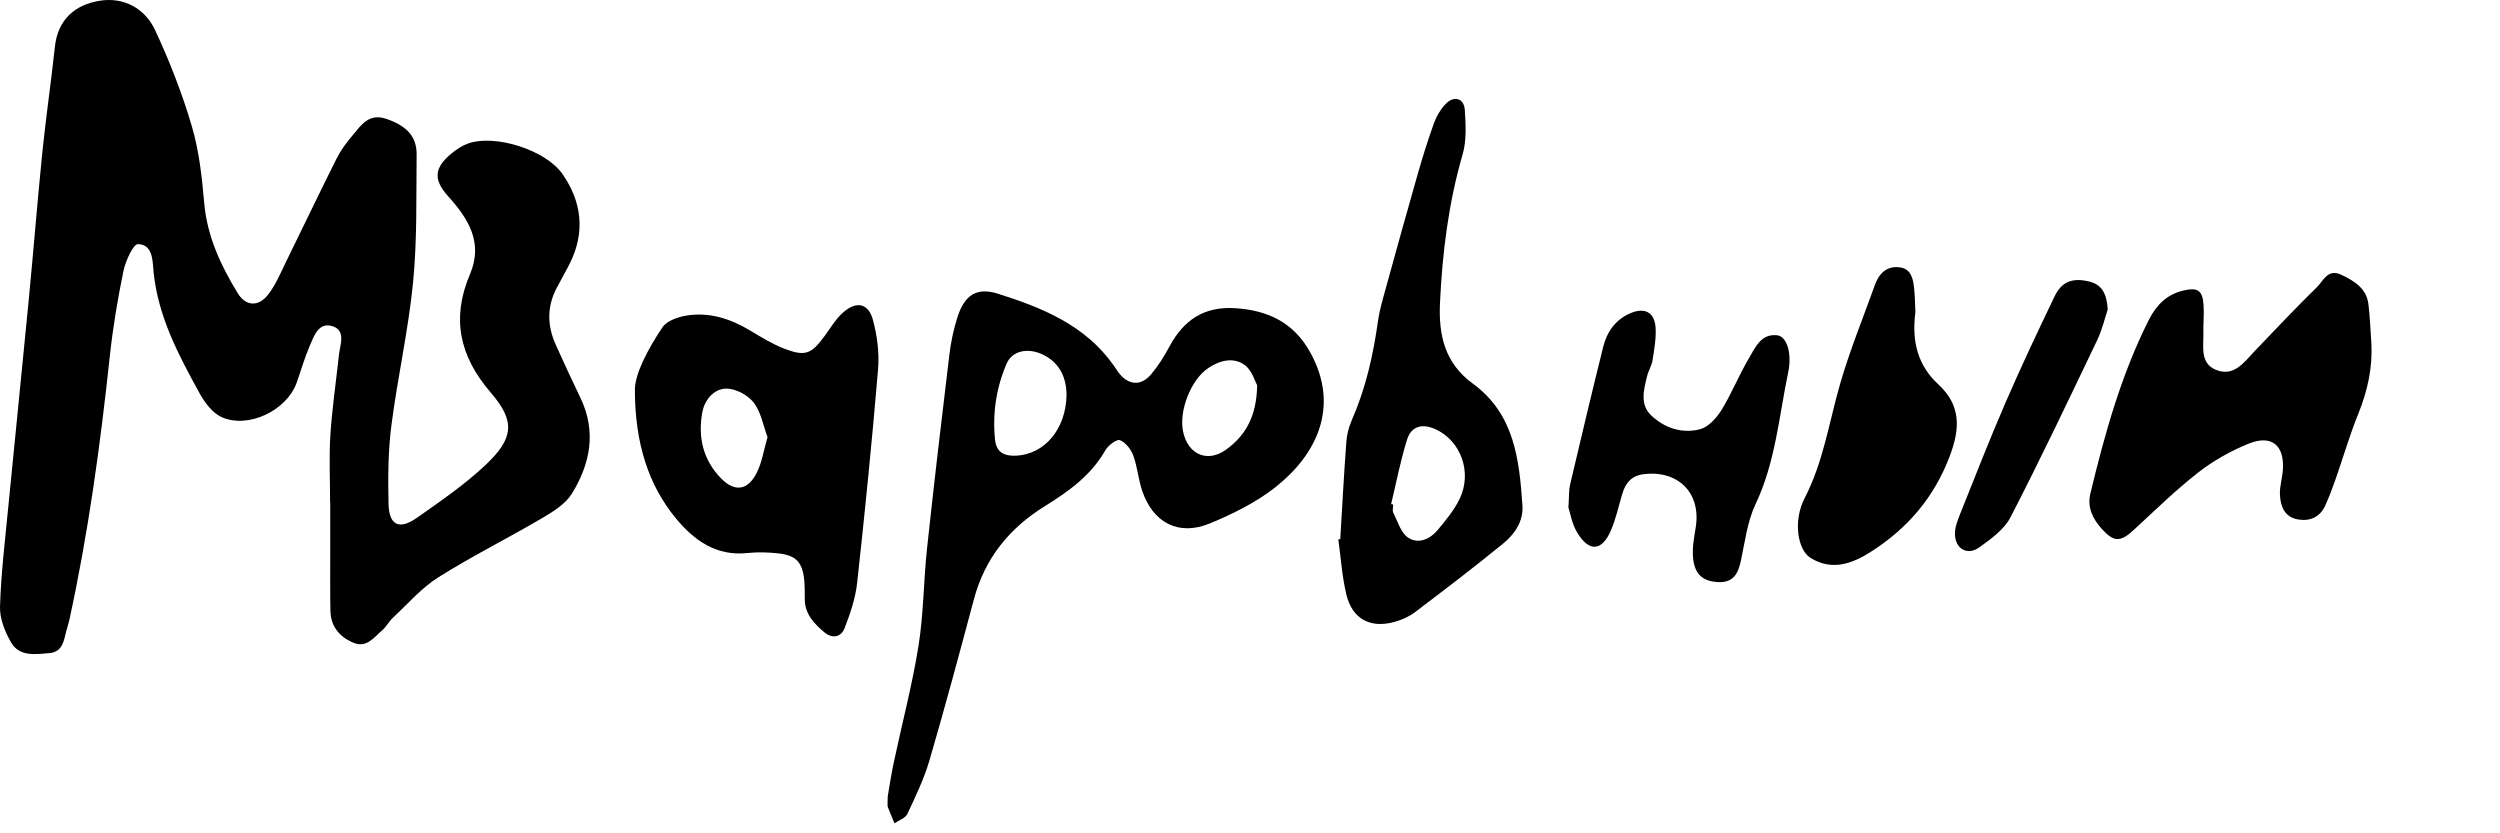 <?xml version="1.0" encoding="utf-8"?>
<!-- Generator: Adobe Illustrator 16.0.0, SVG Export Plug-In . SVG Version: 6.00 Build 0)  -->
<!DOCTYPE svg PUBLIC "-//W3C//DTD SVG 1.1//EN" "http://www.w3.org/Graphics/SVG/1.1/DTD/svg11.dtd">
<svg version="1.1" id="Layer_1" xmlns="http://www.w3.org/2000/svg" xmlns:xlink="http://www.w3.org/1999/xlink" x="0px" y="0px"
	 width="300px" height="100px" viewBox="0 0 300 100" enable-background="new 0 0 300 100" xml:space="preserve">
<g>
	<path fill-rule="evenodd" clip-rule="evenodd" fill="none" d="M39.611,60.245c0.004,0,0.01,0,0.015,0c0,2.011-0.001,4.02,0,6.03
		c0.003,2.344-0.022,4.689,0.024,7.032c0.039,1.891,1.121,3.142,2.779,3.829c1.566,0.65,2.446-0.661,3.429-1.496
		c0.501-0.429,0.813-1.072,1.299-1.523c1.784-1.657,3.417-3.568,5.448-4.847c4.056-2.552,8.366-4.698,12.501-7.127
		c1.313-0.773,2.774-1.689,3.533-2.928c2.196-3.58,2.956-7.439,1.013-11.473c-1.018-2.11-1.999-4.24-2.963-6.375
		c-1.02-2.265-1.072-4.535,0.092-6.774c0.514-0.991,1.078-1.955,1.58-2.952c1.895-3.753,1.457-7.432-0.86-10.752
		c-2.049-2.936-8.082-4.773-11.245-3.7c-0.82,0.278-1.6,0.809-2.262,1.381c-1.928,1.664-1.946,3.063-0.213,4.986
		c2.419,2.683,4.235,5.55,2.612,9.361c-2.249,5.28-1.262,9.832,2.502,14.198c2.984,3.462,2.748,5.497-0.644,8.692
		c-2.501,2.355-5.382,4.332-8.205,6.315c-2.147,1.512-3.369,0.916-3.425-1.699c-0.066-3.115-0.053-6.267,0.343-9.348
		C47.7,45.335,49,39.659,49.567,33.906c0.502-5.091,0.372-10.249,0.429-15.378c0.025-2.354-1.477-3.511-3.584-4.249
		c-2.158-0.755-3.067,0.742-4.124,1.99c-0.718,0.845-1.398,1.766-1.894,2.754c-2.05,4.083-4.008,8.212-6.029,12.31
		c-0.687,1.394-1.282,2.886-2.238,4.078c-1.149,1.436-2.645,1.327-3.585-0.207c-2.05-3.342-3.686-6.838-4.038-10.868
		c-0.269-3.093-0.611-6.242-1.486-9.2c-1.159-3.935-2.669-7.801-4.405-11.52C17.392,1,14.853-0.374,11.971,0.088
		C9.015,0.564,6.935,2.325,6.584,5.63c-0.448,4.204-1.068,8.392-1.496,12.595C4.492,24.102,4.027,29.992,3.46,35.87
		c-0.8,8.314-1.656,16.623-2.463,24.936c-0.386,3.994-0.868,7.988-0.995,11.99c-0.045,1.436,0.595,3.037,1.345,4.318
		c0.995,1.703,2.892,1.4,4.56,1.261c1.606-0.135,1.75-1.478,2.053-2.668c0.109-0.431,0.265-0.853,0.358-1.287
		c2.284-10.459,3.724-21.045,4.862-31.68c0.368-3.43,0.939-6.848,1.637-10.226c0.248-1.201,1.176-3.238,1.744-3.222
		c1.833,0.057,1.741,2.077,1.871,3.356c0.544,5.378,3.012,9.989,5.538,14.577c0.613,1.108,1.542,2.345,2.634,2.832
		c3.202,1.434,7.818-0.819,8.996-4.129c0.525-1.469,0.947-2.981,1.563-4.41c0.512-1.191,1.07-2.886,2.704-2.382
		c1.688,0.521,0.941,2.207,0.805,3.47c-0.343,3.203-0.82,6.393-1.025,9.601C39.474,54.878,39.611,57.564,39.611,60.245z
		 M106.526,95.577c0,0.818-0.06,1.063,0.012,1.259c0.242,0.664,0.533,1.31,0.804,1.962c0.529-0.369,1.305-0.624,1.542-1.128
		c0.985-2.103,2.007-4.224,2.656-6.443c1.875-6.415,3.61-12.873,5.333-19.331c1.31-4.904,4.255-8.526,8.502-11.154
		c2.869-1.776,5.559-3.698,7.282-6.732c0.332-0.581,1.369-1.345,1.735-1.191c0.683,0.283,1.329,1.097,1.597,1.833
		c0.497,1.349,0.603,2.836,1.06,4.204c1.293,3.874,4.376,5.502,8.12,3.958c2.76-1.139,5.544-2.512,7.872-4.344
		c4.85-3.815,7.838-9.583,4.188-16.186c-1.978-3.581-5.08-5.063-9.053-5.304c-3.714-0.224-6.138,1.443-7.832,4.583
		c-0.629,1.172-1.346,2.33-2.202,3.343c-1.089,1.288-2.368,1.341-3.475,0.302c-0.4-0.375-0.687-0.873-1.007-1.329
		c-3.411-4.859-8.596-6.961-13.928-8.64c-2.582-0.812-3.994,0.211-4.835,2.807c-0.478,1.476-0.794,3.026-0.979,4.567
		c-0.935,7.743-1.848,15.49-2.679,23.243c-0.416,3.874-0.402,7.805-1.018,11.638c-0.757,4.725-1.987,9.372-2.981,14.057
		C106.919,93.075,106.696,94.617,106.526,95.577z M76.186,46.722c-0.007,6.511,1.672,11.534,4.898,15.45
		c2.197,2.665,4.847,4.593,8.621,4.188c1.212-0.13,2.461-0.09,3.677,0.042c2.148,0.232,2.911,1.058,3.125,3.196
		c0.075,0.775,0.059,1.561,0.067,2.342c0.022,1.744,1.104,2.872,2.305,3.899c0.973,0.831,2.037,0.661,2.475-0.466
		c0.676-1.743,1.301-3.576,1.504-5.42c0.938-8.531,1.793-17.071,2.51-25.624c0.164-1.946-0.099-4.017-0.606-5.915
		c-0.539-2.015-1.948-2.334-3.549-0.953c-0.906,0.782-1.543,1.882-2.264,2.866c-1.581,2.157-2.315,2.478-4.807,1.524
		c-1.441-0.554-2.789-1.385-4.123-2.187c-2.371-1.422-4.899-2.247-7.653-1.795c-1.025,0.169-2.344,0.628-2.866,1.402
		C77.691,41.958,76.214,44.853,76.186,46.722z M160.83,64.697c-0.077,0.009-0.154,0.019-0.229,0.032
		c0.306,2.198,0.446,4.435,0.957,6.584c0.71,2.984,2.889,4.143,5.845,3.3c0.843-0.241,1.703-0.622,2.396-1.148
		c3.552-2.69,7.1-5.394,10.55-8.211c1.396-1.141,2.48-2.663,2.346-4.615c-0.379-5.512-0.975-10.973-5.953-14.604
		c-3.347-2.44-4.126-5.774-3.939-9.716c0.285-6.042,1.024-11.967,2.716-17.794c0.483-1.658,0.374-3.541,0.265-5.301
		c-0.09-1.453-1.311-1.804-2.33-0.72c-0.591,0.628-1.072,1.44-1.366,2.256c-0.721,1.985-1.35,4.009-1.935,6.044
		c-1.345,4.708-2.653,9.427-3.954,14.149c-0.328,1.18-0.669,2.369-0.839,3.577c-0.569,4.1-1.478,8.1-3.149,11.911
		c-0.354,0.803-0.582,1.708-0.647,2.582C161.273,56.91,161.066,60.804,160.83,64.697z M284.56,41.154
		c-0.113-1.553-0.157-3.115-0.351-4.658c-0.237-1.897-1.685-2.765-3.232-3.515c-1.64-0.792-2.178,0.725-2.956,1.488
		c-2.532,2.483-4.979,5.059-7.429,7.631c-1.307,1.373-2.529,3.193-4.725,2.262c-1.897-0.807-1.422-2.805-1.463-4.434
		c-0.028-1.111,0.104-2.231,0.021-3.339c-0.122-1.735-0.699-2.124-2.39-1.732c-1.984,0.462-3.266,1.724-4.177,3.53
		c-3.327,6.611-5.286,13.678-7.011,20.824c-0.409,1.689,0.288,3.061,1.372,4.263c1.458,1.615,2.239,1.584,3.849,0.104
		c2.535-2.334,5.006-4.763,7.719-6.878c1.816-1.419,3.91-2.597,6.052-3.459c2.771-1.119,4.318,0.206,4.103,3.172
		c-0.073,0.994-0.397,1.989-0.35,2.969c0.07,1.395,0.558,2.69,2.18,2.956c1.471,0.243,2.646-0.305,3.278-1.713
		c0.453-1.015,0.846-2.061,1.215-3.108c0.918-2.626,1.695-5.308,2.737-7.886C284.108,46.888,284.729,44.113,284.56,41.154z
		 M188.209,60.884c0.205,0.61,0.409,1.973,1.072,3.056c1.429,2.333,2.95,2.207,4.026-0.288c0.61-1.419,0.938-2.96,1.385-4.45
		c0.385-1.276,1.117-2.122,2.534-2.298c4.162-0.523,6.915,2.267,6.265,6.346c-0.19,1.2-0.432,2.434-0.331,3.626
		c0.171,2.029,1.162,2.857,2.94,2.973c1.892,0.124,2.475-0.999,2.815-2.592c0.485-2.281,0.77-4.691,1.749-6.757
		c2.391-5.042,2.81-10.512,3.921-15.831c0.489-2.354-0.202-4.306-1.321-4.435c-1.951-0.226-2.626,1.474-3.387,2.747
		c-1.196,2.004-2.06,4.208-3.28,6.192c-0.596,0.964-1.571,2.064-2.578,2.33c-2.13,0.564-4.247-0.118-5.858-1.637
		c-1.406-1.327-0.907-3.093-0.513-4.725c0.156-0.645,0.551-1.242,0.652-1.889c0.204-1.307,0.455-2.644,0.37-3.947
		c-0.124-1.851-1.318-2.457-3.045-1.713c-1.771,0.765-2.791,2.222-3.239,4.02c-1.371,5.508-2.679,11.031-3.979,16.554
		C188.256,58.807,188.304,59.496,188.209,60.884z M229.848,37.453c-0.03-0.615-0.041-1.726-0.15-2.826
		c-0.115-1.13-0.336-2.354-1.707-2.544c-1.546-0.213-2.497,0.699-2.998,2.099c-1.422,3.975-3.031,7.894-4.195,11.939
		c-1.318,4.583-1.996,9.319-4.241,13.656c-1.394,2.695-0.864,6.183,0.697,7.161c2.5,1.564,4.903,0.769,7.188-0.682
		c4.457-2.828,7.688-6.58,9.566-11.623c1.216-3.265,1.303-5.997-1.401-8.5C230.231,43.933,229.364,41.146,229.848,37.453z
		 M252.931,37.129c-0.128-1.878-0.683-2.975-2.241-3.35c-1.969-0.473-3.275-0.012-4.143,1.79c-2.018,4.211-4.017,8.435-5.872,12.717
		c-1.901,4.383-3.639,8.839-5.413,13.275c-0.322,0.812-0.684,1.692-0.669,2.533c0.03,1.772,1.5,2.614,2.914,1.595
		c1.407-1.01,2.994-2.146,3.752-3.613c3.611-7.004,6.993-14.126,10.393-21.235C252.269,39.555,252.593,38.13,252.931,37.129z"/>
	<path fill-rule="evenodd" clip-rule="evenodd" d="M39.611,60.245c0-2.681-0.137-5.367,0.034-8.038
		c0.206-3.208,0.683-6.398,1.025-9.601c0.136-1.264,0.883-2.95-0.805-3.47c-1.633-0.504-2.191,1.191-2.704,2.382
		c-0.616,1.429-1.038,2.94-1.563,4.41c-1.177,3.31-5.794,5.563-8.996,4.129c-1.092-0.487-2.021-1.724-2.634-2.832
		c-2.526-4.588-4.993-9.199-5.538-14.577c-0.13-1.279-0.038-3.299-1.871-3.356c-0.568-0.017-1.496,2.021-1.744,3.222
		c-0.698,3.378-1.27,6.796-1.637,10.226c-1.138,10.634-2.578,21.22-4.862,31.68c-0.094,0.434-0.25,0.856-0.358,1.287
		c-0.302,1.19-0.446,2.533-2.053,2.668c-1.668,0.14-3.565,0.442-4.56-1.261c-0.75-1.281-1.39-2.882-1.345-4.318
		c0.127-4.002,0.608-7.997,0.995-11.99C1.805,52.493,2.66,44.185,3.46,35.87c0.566-5.878,1.031-11.768,1.627-17.645
		C5.516,14.022,6.136,9.834,6.584,5.63c0.351-3.306,2.431-5.066,5.387-5.542C14.853-0.374,17.392,1,18.612,3.616
		c1.736,3.719,3.247,7.585,4.405,11.52c0.875,2.958,1.218,6.107,1.486,9.2c0.352,4.03,1.987,7.526,4.038,10.868
		c0.94,1.534,2.436,1.643,3.585,0.207c0.956-1.192,1.551-2.684,2.238-4.078c2.021-4.097,3.979-8.226,6.029-12.31
		c0.495-0.988,1.176-1.909,1.894-2.754c1.057-1.249,1.966-2.746,4.124-1.99c2.108,0.737,3.609,1.895,3.584,4.249
		c-0.057,5.129,0.074,10.287-0.429,15.378C49,39.659,47.7,45.335,46.965,51.077c-0.396,3.082-0.409,6.233-0.343,9.348
		c0.056,2.615,1.278,3.211,3.425,1.699c2.822-1.984,5.704-3.96,8.205-6.315c3.391-3.195,3.627-5.23,0.644-8.692
		c-3.764-4.366-4.751-8.917-2.502-14.198c1.623-3.811-0.193-6.678-2.612-9.361c-1.733-1.923-1.715-3.322,0.213-4.986
		c0.663-0.572,1.442-1.103,2.262-1.381c3.163-1.073,9.195,0.765,11.245,3.7c2.317,3.32,2.755,6.999,0.86,10.752
		c-0.502,0.997-1.066,1.961-1.58,2.952c-1.165,2.239-1.112,4.509-0.092,6.774c0.964,2.135,1.945,4.265,2.963,6.375
		c1.942,4.034,1.183,7.893-1.013,11.473c-0.759,1.239-2.22,2.155-3.533,2.928c-4.135,2.429-8.445,4.575-12.501,7.127
		c-2.03,1.278-3.664,3.19-5.448,4.847c-0.486,0.451-0.798,1.094-1.299,1.523c-0.982,0.835-1.862,2.146-3.429,1.496
		c-1.658-0.687-2.74-1.938-2.779-3.829c-0.046-2.343-0.021-4.688-0.024-7.032c-0.001-2.01,0-4.02,0-6.03
		C39.621,60.245,39.616,60.245,39.611,60.245z"/>
	<path fill-rule="evenodd" clip-rule="evenodd" d="M106.526,95.577c0.17-0.96,0.393-2.502,0.715-4.025
		c0.994-4.685,2.224-9.332,2.981-14.057c0.616-3.833,0.602-7.764,1.018-11.638c0.831-7.753,1.744-15.5,2.679-23.243
		c0.185-1.541,0.501-3.091,0.979-4.567c0.841-2.596,2.253-3.619,4.835-2.807c5.332,1.679,10.517,3.781,13.928,8.64
		c0.32,0.456,0.607,0.954,1.007,1.329c1.107,1.039,2.386,0.985,3.475-0.302c0.856-1.013,1.573-2.17,2.202-3.343
		c1.694-3.141,4.118-4.808,7.832-4.583c3.973,0.241,7.076,1.724,9.053,5.304c3.649,6.603,0.661,12.371-4.188,16.186
		c-2.328,1.833-5.112,3.206-7.872,4.344c-3.744,1.545-6.826-0.084-8.12-3.958c-0.457-1.368-0.563-2.855-1.06-4.204
		c-0.268-0.736-0.914-1.55-1.597-1.833c-0.367-0.154-1.403,0.61-1.735,1.191c-1.724,3.034-4.414,4.956-7.282,6.732
		c-4.247,2.628-7.192,6.25-8.502,11.154c-1.723,6.458-3.458,12.916-5.333,19.331c-0.649,2.219-1.671,4.34-2.656,6.443
		c-0.238,0.504-1.013,0.759-1.542,1.128c-0.271-0.652-0.562-1.298-0.804-1.962C106.466,96.641,106.526,96.396,106.526,95.577z
		 M127.988,47.32c-0.036-1.731-0.631-3.697-2.83-4.762c-1.783-0.864-3.685-0.486-4.353,1.054c-1.254,2.897-1.721,5.97-1.404,9.135
		c0.153,1.537,1.112,2.008,2.558,1.934C125.303,54.511,127.936,51.552,127.988,47.32z M150.859,46.243
		c-0.231-0.402-0.6-1.794-1.504-2.449c-1.333-0.965-2.972-0.56-4.354,0.364c-2.092,1.394-3.564,5.158-3.025,7.661
		c0.593,2.754,2.958,3.775,5.235,2.081C149.422,52.258,150.791,50.024,150.859,46.243z"/>
	<path fill-rule="evenodd" clip-rule="evenodd" d="M76.186,46.722c0.028-1.869,1.505-4.764,3.313-7.45
		c0.522-0.774,1.841-1.233,2.866-1.402c2.754-0.452,5.283,0.373,7.653,1.795c1.334,0.801,2.682,1.632,4.123,2.187
		c2.492,0.954,3.227,0.633,4.807-1.524c0.721-0.984,1.358-2.084,2.264-2.866c1.601-1.381,3.01-1.062,3.549,0.953
		c0.507,1.898,0.77,3.968,0.606,5.915c-0.717,8.553-1.573,17.093-2.51,25.624c-0.203,1.845-0.829,3.678-1.504,5.42
		c-0.438,1.126-1.502,1.297-2.475,0.466c-1.201-1.027-2.282-2.155-2.305-3.899c-0.008-0.781,0.008-1.567-0.067-2.342
		c-0.214-2.139-0.977-2.964-3.125-3.196c-1.215-0.132-2.465-0.172-3.677-0.042c-3.774,0.405-6.424-1.523-8.621-4.188
		C77.858,58.256,76.179,53.233,76.186,46.722z M92.105,52.459c-0.52-1.385-0.779-3.013-1.666-4.155
		c-0.703-0.905-2.179-1.689-3.298-1.671c-1.467,0.024-2.586,1.329-2.865,2.848c-0.548,2.989,0.097,5.751,2.287,7.96
		c1.62,1.632,3.18,1.405,4.242-0.697C91.434,55.5,91.644,54.041,92.105,52.459z"/>
	<path fill-rule="evenodd" clip-rule="evenodd" d="M160.83,64.697c0.236-3.893,0.443-7.787,0.731-11.675
		c0.065-0.875,0.294-1.779,0.647-2.582c1.672-3.811,2.58-7.811,3.149-11.911c0.17-1.208,0.511-2.397,0.839-3.577
		c1.301-4.722,2.609-9.441,3.954-14.149c0.585-2.035,1.214-4.059,1.935-6.044c0.294-0.816,0.775-1.628,1.366-2.256
		c1.02-1.083,2.24-0.732,2.33,0.72c0.109,1.761,0.219,3.643-0.265,5.301c-1.691,5.828-2.431,11.753-2.716,17.794
		c-0.187,3.942,0.593,7.276,3.939,9.716c4.979,3.63,5.574,9.091,5.953,14.604c0.135,1.953-0.949,3.475-2.346,4.615
		c-3.45,2.817-6.998,5.521-10.55,8.211c-0.693,0.526-1.554,0.907-2.396,1.148c-2.956,0.842-5.135-0.316-5.845-3.3
		c-0.511-2.15-0.651-4.386-0.957-6.584C160.676,64.716,160.753,64.706,160.83,64.697z M166.936,60.49
		c0.082,0.017,0.163,0.034,0.243,0.052c0,0.334-0.114,0.726,0.021,0.991c0.523,1.039,0.892,2.378,1.754,2.968
		c1.202,0.826,2.633,0.229,3.559-0.888c0.986-1.189,2.012-2.416,2.666-3.795c1.484-3.141,0.137-6.839-2.806-8.257
		c-1.649-0.793-3.003-0.468-3.526,1.195C168.053,55.283,167.558,57.906,166.936,60.49z"/>
	<path fill-rule="evenodd" clip-rule="evenodd" d="M284.56,41.154c0.17,2.959-0.451,5.734-1.557,8.476
		c-1.042,2.578-1.819,5.259-2.737,7.886c-0.369,1.048-0.762,2.094-1.215,3.108c-0.632,1.408-1.808,1.956-3.278,1.713
		c-1.622-0.266-2.109-1.562-2.18-2.956c-0.048-0.98,0.276-1.976,0.35-2.969c0.216-2.967-1.332-4.291-4.103-3.172
		c-2.142,0.862-4.235,2.04-6.052,3.459c-2.713,2.115-5.184,4.544-7.719,6.878c-1.609,1.48-2.391,1.512-3.849-0.104
		c-1.084-1.202-1.781-2.574-1.372-4.263c1.725-7.146,3.684-14.213,7.011-20.824c0.911-1.806,2.192-3.068,4.177-3.53
		c1.69-0.392,2.268-0.003,2.39,1.732c0.082,1.108-0.05,2.228-0.021,3.339c0.041,1.629-0.435,3.627,1.463,4.434
		c2.195,0.932,3.418-0.889,4.725-2.262c2.449-2.572,4.896-5.147,7.429-7.631c0.778-0.763,1.316-2.28,2.956-1.488
		c1.548,0.75,2.995,1.618,3.232,3.515C284.402,38.039,284.446,39.601,284.56,41.154z"/>
	<path fill-rule="evenodd" clip-rule="evenodd" d="M188.209,60.884c0.095-1.388,0.047-2.077,0.198-2.717
		c1.301-5.523,2.608-11.046,3.979-16.554c0.448-1.797,1.469-3.254,3.239-4.02c1.727-0.744,2.921-0.138,3.045,1.713
		c0.085,1.303-0.166,2.64-0.37,3.947c-0.102,0.647-0.496,1.244-0.652,1.889c-0.395,1.632-0.894,3.398,0.513,4.725
		c1.611,1.52,3.729,2.201,5.858,1.637c1.007-0.266,1.982-1.366,2.578-2.33c1.221-1.984,2.084-4.188,3.28-6.192
		c0.761-1.273,1.436-2.973,3.387-2.747c1.119,0.128,1.811,2.081,1.321,4.435c-1.111,5.318-1.53,10.789-3.921,15.831
		c-0.979,2.066-1.264,4.476-1.749,6.757c-0.341,1.593-0.924,2.715-2.815,2.592c-1.778-0.116-2.77-0.943-2.94-2.973
		c-0.101-1.192,0.141-2.426,0.331-3.626c0.65-4.079-2.103-6.87-6.265-6.346c-1.417,0.176-2.149,1.021-2.534,2.298
		c-0.447,1.49-0.774,3.031-1.385,4.45c-1.076,2.495-2.598,2.621-4.026,0.288C188.618,62.857,188.414,61.494,188.209,60.884z"/>
	<path fill-rule="evenodd" clip-rule="evenodd" d="M229.848,37.453c-0.483,3.693,0.384,6.479,2.758,8.681
		c2.704,2.503,2.617,5.235,1.401,8.5c-1.878,5.042-5.109,8.794-9.566,11.623c-2.284,1.45-4.688,2.246-7.188,0.682
		c-1.562-0.978-2.091-4.466-0.697-7.161c2.245-4.337,2.923-9.073,4.241-13.656c1.164-4.046,2.773-7.965,4.195-11.939
		c0.501-1.399,1.452-2.312,2.998-2.099c1.371,0.19,1.592,1.414,1.707,2.544C229.807,35.727,229.817,36.838,229.848,37.453z"/>
	<path fill-rule="evenodd" clip-rule="evenodd" d="M252.931,37.129c-0.338,1.001-0.662,2.425-1.279,3.712
		c-3.399,7.109-6.781,14.231-10.393,21.235c-0.758,1.467-2.345,2.603-3.752,3.613c-1.414,1.019-2.884,0.177-2.914-1.595
		c-0.015-0.841,0.347-1.722,0.669-2.533c1.774-4.436,3.512-8.892,5.413-13.275c1.855-4.282,3.854-8.506,5.872-12.717
		c0.867-1.802,2.174-2.263,4.143-1.79C252.248,34.154,252.803,35.251,252.931,37.129z"/>
	<path fill-rule="evenodd" clip-rule="evenodd" fill="none" d="M127.988,47.32c-0.052,4.232-2.685,7.191-6.029,7.361
		c-1.445,0.074-2.404-0.397-2.558-1.934c-0.317-3.166,0.15-6.238,1.404-9.135c0.668-1.54,2.569-1.918,4.353-1.054
		C127.356,43.623,127.952,45.589,127.988,47.32z"/>
	<path fill-rule="evenodd" clip-rule="evenodd" fill="none" d="M150.859,46.243c-0.068,3.781-1.437,6.015-3.648,7.657
		c-2.277,1.695-4.643,0.673-5.235-2.081c-0.539-2.503,0.933-6.267,3.025-7.661c1.381-0.923,3.02-1.329,4.354-0.364
		C150.259,44.449,150.628,45.84,150.859,46.243z"/>
	<path fill-rule="evenodd" clip-rule="evenodd" fill="none" d="M92.105,52.459c-0.462,1.581-0.672,3.04-1.3,4.285
		c-1.062,2.102-2.622,2.329-4.242,0.697c-2.19-2.208-2.835-4.971-2.287-7.96c0.279-1.52,1.398-2.824,2.865-2.848
		c1.12-0.018,2.596,0.766,3.298,1.671C91.326,49.446,91.586,51.074,92.105,52.459z"/>
	<path fill-rule="evenodd" clip-rule="evenodd" fill="none" d="M166.936,60.49c0.622-2.583,1.117-5.207,1.91-7.734
		c0.523-1.663,1.877-1.988,3.526-1.195c2.942,1.417,4.29,5.116,2.806,8.257c-0.654,1.379-1.68,2.606-2.666,3.795
		c-0.926,1.117-2.356,1.713-3.559,0.888c-0.862-0.59-1.23-1.93-1.754-2.968c-0.135-0.265-0.021-0.657-0.021-0.991
		C167.099,60.523,167.018,60.506,166.936,60.49z"/>
</g>
</svg>
